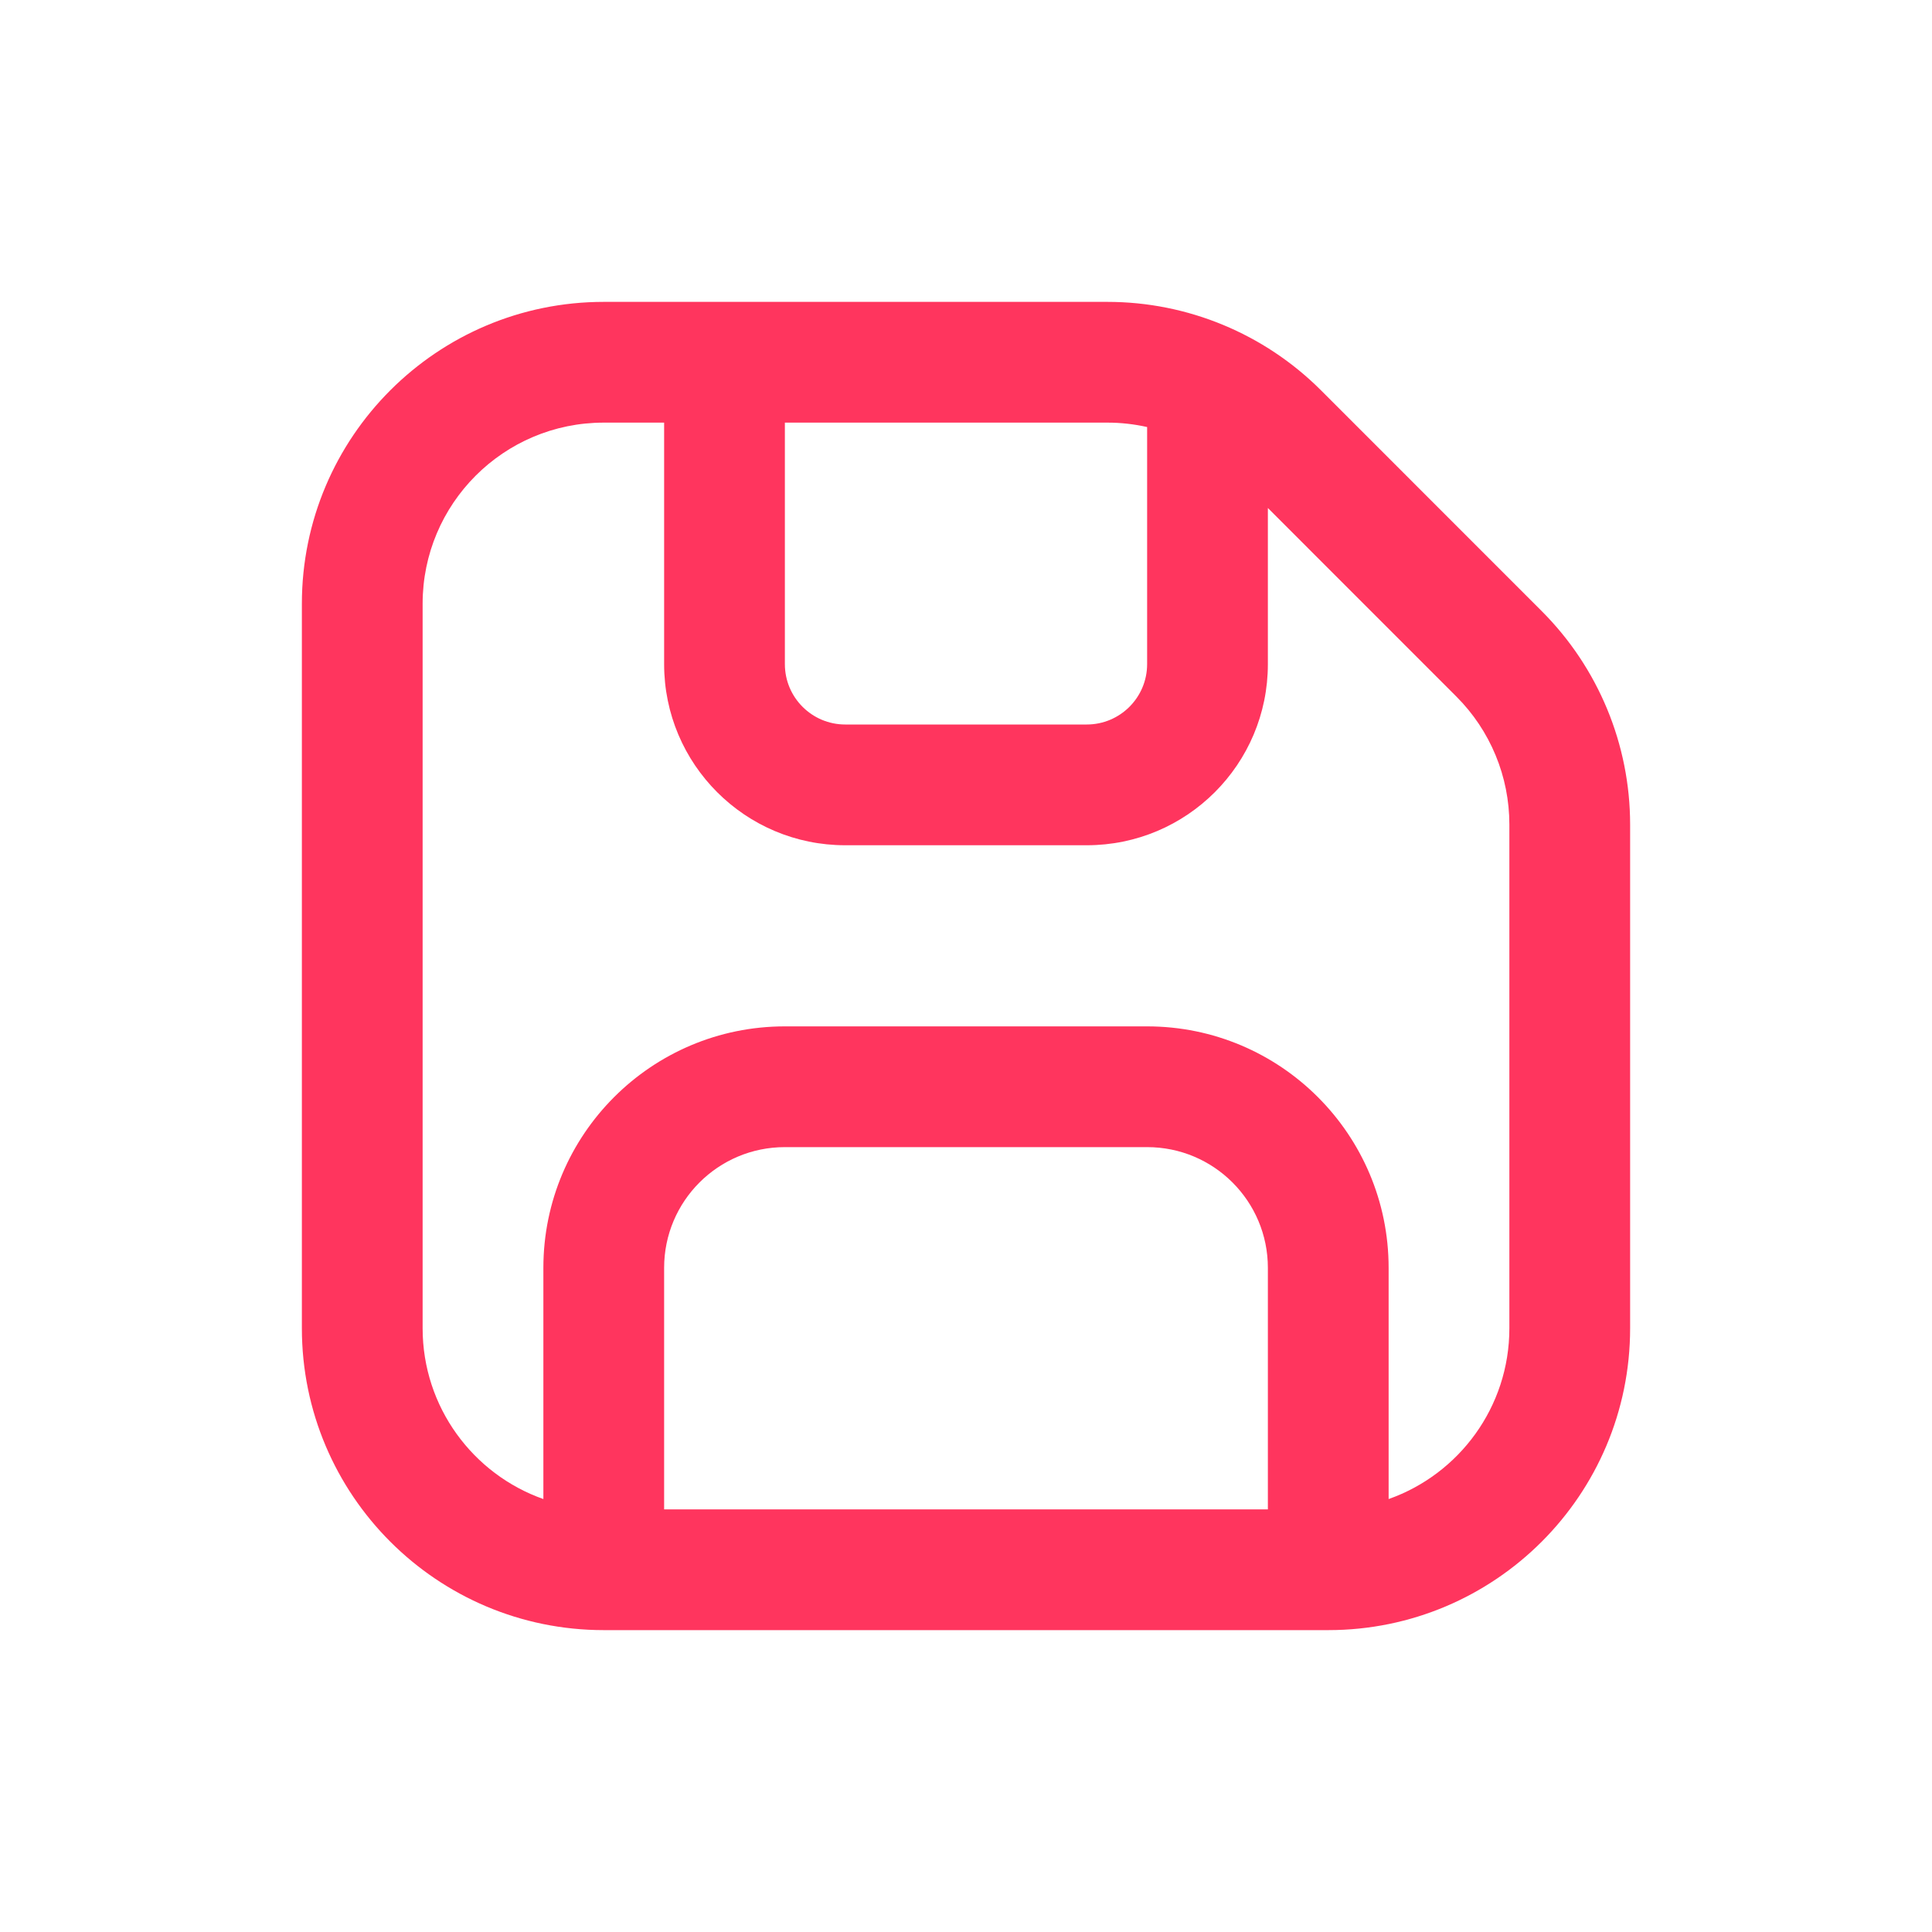 <svg width="32" height="32" viewBox="0 0 32 32" fill="none" xmlns="http://www.w3.org/2000/svg">
<path d="M5 10C5 7.239 7.239 5 10 5H18.343C19.669 5 20.941 5.527 21.879 6.464L25.535 10.121C26.473 11.059 27 12.331 27 13.657V22C27 24.761 24.761 27 22 27H10C7.239 27 5 24.761 5 22V10ZM10 7C8.343 7 7 8.343 7 10V22C7 23.306 7.835 24.418 9 24.829V21C9 18.791 10.791 17 13 17H19C21.209 17 23 18.791 23 21V24.829C24.165 24.418 25 23.306 25 22V13.657C25 12.861 24.684 12.098 24.121 11.536L21 8.414V11C21 12.657 19.657 14 18 14H14C12.343 14 11 12.657 11 11V7H10ZM13 7V11C13 11.552 13.448 12 14 12H18C18.552 12 19 11.552 19 11V7.073C18.786 7.025 18.566 7 18.343 7H13ZM21 25V21C21 19.895 20.105 19 19 19H13C11.895 19 11 19.895 11 21V25H21Z" fill="#FF355E"/>
</svg>
